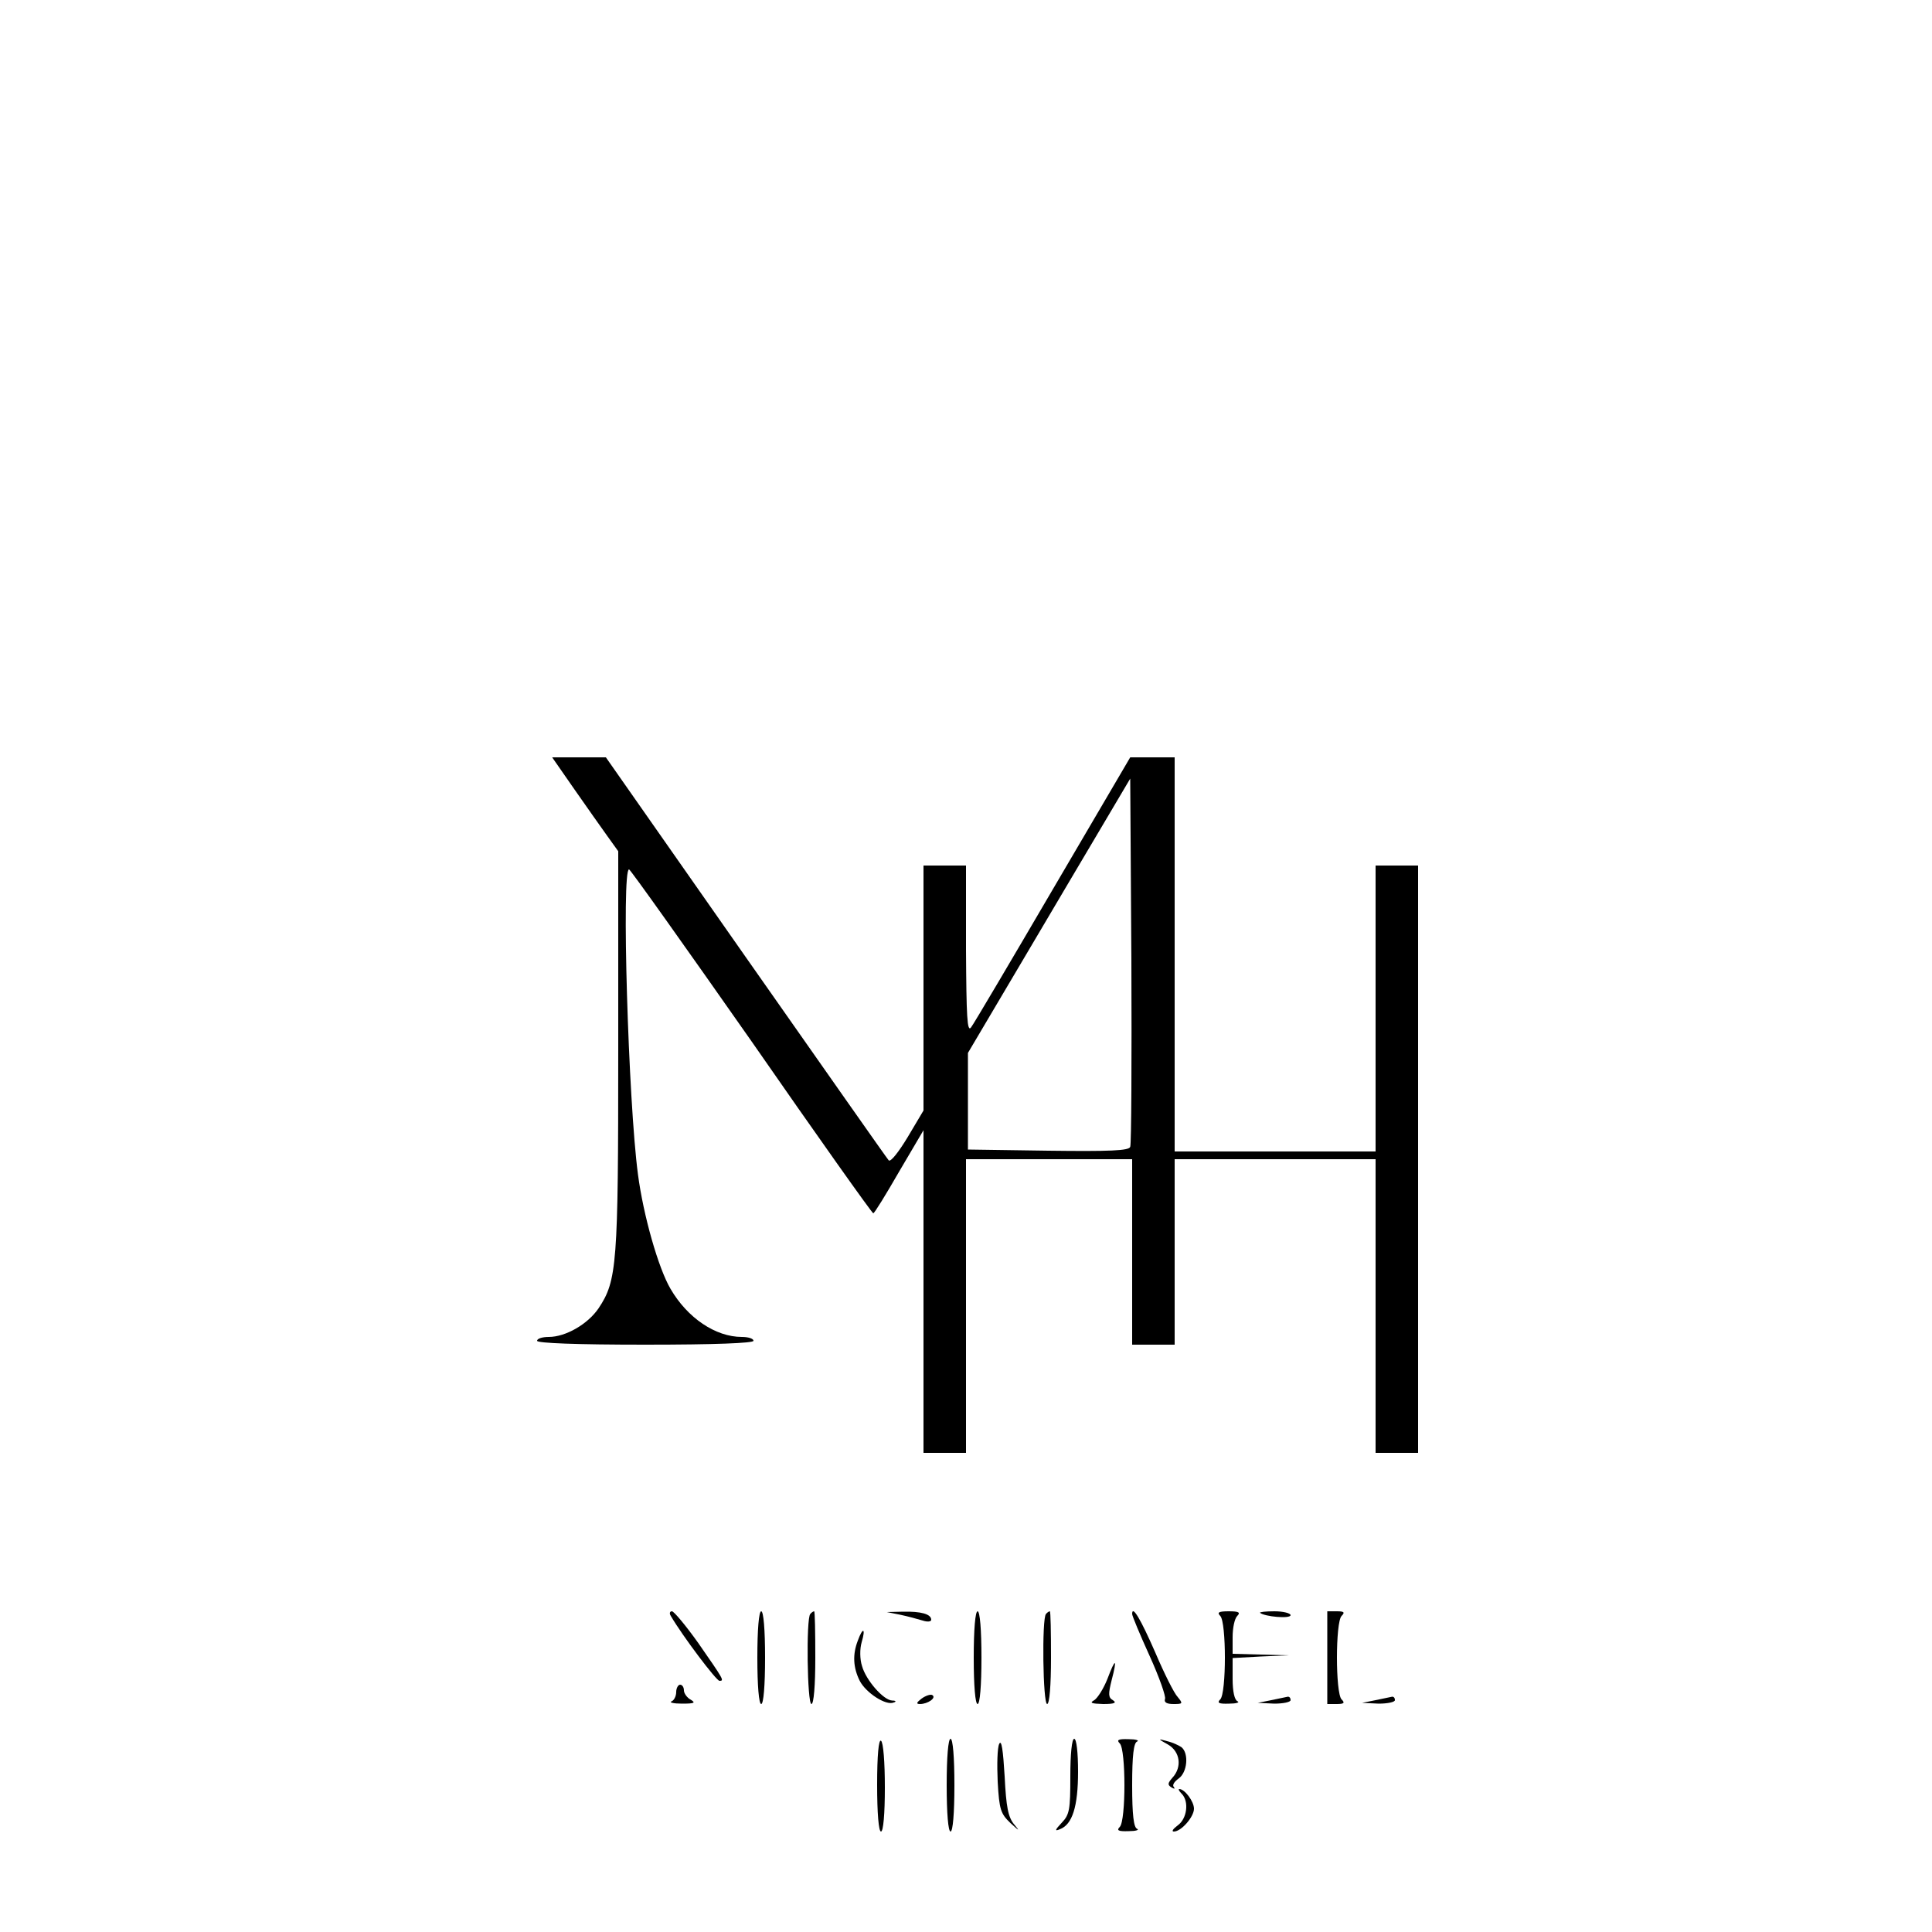 <?xml version="1.0" standalone="no"?>
<!DOCTYPE svg PUBLIC "-//W3C//DTD SVG 20010904//EN"
 "http://www.w3.org/TR/2001/REC-SVG-20010904/DTD/svg10.dtd">
<svg version="1.0" xmlns="http://www.w3.org/2000/svg"
 width="500pt" height="500pt" viewBox="0 0 500 500"
 preserveAspectRatio="xMidYMid meet">

<g transform="translate(0,500) scale(0.1,-0.1)"
fill="#000000" stroke="none">
<path d="M1486 2958 c32 -46 71 -101 86 -122 l28 -39 0 -516 c0 -554 -3 -595
-51 -667 -28 -41 -85 -74 -129 -74 -16 0 -30 -4 -30 -10 0 -6 100 -10 280 -10
180 0 280 4 280 10 0 6 -14 10 -30 10 -68 0 -141 49 -185 125 -31 53 -70 189
-84 296 -25 188 -43 790 -23 789 4 -1 146 -201 317 -445 170 -245 312 -445
315 -445 3 0 33 49 67 108 l63 107 0 -417 0 -418 55 0 55 0 0 380 0 380 215 0
215 0 0 -240 0 -240 55 0 55 0 0 240 0 240 260 0 260 0 0 -380 0 -380 55 0 55
0 0 760 0 760 -55 0 -55 0 0 -370 0 -370 -260 0 -260 0 0 510 0 510 -57 0 -58
0 -200 -341 c-110 -188 -205 -349 -212 -358 -10 -13 -12 26 -13 202 l0 217
-55 0 -55 0 0 -317 0 -317 -41 -69 c-23 -38 -44 -65 -49 -60 -4 4 -170 241
-370 526 l-362 517 -70 0 -69 0 57 -82z m1439 -926 c-3 -10 -52 -12 -212 -10
l-208 3 0 125 0 125 139 235 c76 129 171 289 210 355 l71 120 3 -470 c1 -258
0 -476 -3 -483z"/>
<path d="M1736 818 c31 -53 118 -168 126 -168 13 0 11 3 -55 98 -32 45 -63 82
-68 82 -6 0 -7 -6 -3 -12z"/>
<path d="M1960 710 c0 -73 4 -120 10 -120 6 0 10 47 10 120 0 73 -4 120 -10
120 -6 0 -10 -47 -10 -120z"/>
<path d="M2097 823 c-11 -11 -8 -233 3 -233 6 0 10 47 10 120 0 66 -1 120 -3
120 -2 0 -7 -3 -10 -7z"/>
<path d="M2330 821 c19 -4 45 -11 58 -15 12 -4 22 -3 22 2 0 15 -27 22 -73 21
l-42 -1 35 -7z"/>
<path d="M2520 710 c0 -73 4 -120 10 -120 6 0 10 47 10 120 0 73 -4 120 -10
120 -6 0 -10 -47 -10 -120z"/>
<path d="M2707 823 c-11 -11 -8 -233 3 -233 6 0 10 47 10 120 0 66 -1 120 -3
120 -2 0 -7 -3 -10 -7z"/>
<path d="M2930 823 c0 -5 20 -53 45 -108 25 -55 43 -106 40 -112 -3 -9 5 -13
22 -13 24 0 25 1 11 18 -9 9 -35 61 -58 115 -38 87 -60 124 -60 100z"/>
<path d="M3158 818 c16 -16 16 -200 0 -216 -9 -9 -4 -12 23 -11 18 0 28 3 22
6 -8 3 -13 25 -13 58 l0 54 73 4 72 3 -72 2 -73 2 0 43 c0 24 5 48 12 55 9 9
4 12 -22 12 -26 0 -31 -3 -22 -12z"/>
<path d="M3261 826 c12 -10 79 -16 79 -6 0 5 -19 10 -42 10 -23 0 -39 -2 -37
-4z"/>
<path d="M3435 710 l0 -120 24 0 c20 0 22 3 13 12 -16 16 -16 200 0 216 9 9 7
12 -12 12 l-25 0 0 -120z"/>
<path d="M2220 754 c-14 -36 -12 -70 5 -104 16 -31 68 -65 88 -56 7 2 6 5 -4
5 -23 1 -68 53 -78 89 -6 18 -6 45 -1 62 11 37 3 40 -10 4z"/>
<path d="M2866 655 c-10 -25 -25 -49 -34 -55 -13 -7 -8 -9 23 -10 29 0 36 3
25 10 -12 7 -12 16 -3 52 15 57 10 59 -11 3z"/>
<path d="M1750 621 c0 -11 -6 -22 -12 -24 -7 -3 5 -6 27 -6 32 0 36 2 23 10
-10 5 -18 17 -18 24 0 8 -4 15 -10 15 -5 0 -10 -9 -10 -19z"/>
<path d="M2385 604 c-13 -10 -15 -14 -4 -14 20 0 43 16 32 23 -4 3 -17 -1 -28
-9z"/>
<path d="M3290 600 l-35 -7 43 -2 c23 0 42 4 42 9 0 6 -3 9 -7 9 -5 -1 -24 -5
-43 -9z"/>
<path d="M3560 600 l-35 -7 43 -2 c23 0 42 4 42 9 0 6 -3 9 -7 9 -5 -1 -24 -5
-43 -9z"/>
<path d="M2270 381 c0 -74 4 -121 10 -121 6 0 10 45 10 114 0 66 -4 117 -10
121 -6 4 -10 -37 -10 -114z"/>
<path d="M2450 380 c0 -73 4 -120 10 -120 6 0 10 47 10 120 0 73 -4 120 -10
120 -6 0 -10 -47 -10 -120z"/>
<path d="M2586 487 c-5 -10 -6 -54 -4 -98 4 -73 8 -83 33 -107 23 -21 25 -22
10 -4 -16 19 -21 45 -25 125 -4 67 -8 96 -14 84z"/>
<path d="M2770 403 c0 -86 -2 -99 -22 -120 -18 -19 -19 -23 -5 -17 32 12 47
58 47 149 0 50 -4 85 -10 85 -6 0 -10 -39 -10 -97z"/>
<path d="M2898 488 c16 -16 16 -200 0 -216 -9 -9 -4 -12 23 -11 18 0 28 3 22
6 -9 3 -13 36 -13 113 0 77 4 110 13 113 6 3 -4 6 -22 6 -27 1 -32 -2 -23 -11z"/>
<path d="M3023 485 c31 -18 37 -58 11 -86 -12 -14 -13 -18 -2 -25 7 -4 10 -4
6 1 -5 5 1 14 12 22 23 16 27 65 8 81 -7 5 -24 13 -38 16 -24 7 -24 6 3 -9z"/>
<path d="M3058 358 c20 -20 14 -65 -10 -82 -12 -9 -17 -16 -10 -16 19 0 52 38
52 59 0 19 -24 51 -38 51 -3 0 -1 -5 6 -12z"/>
</g>
</svg>
